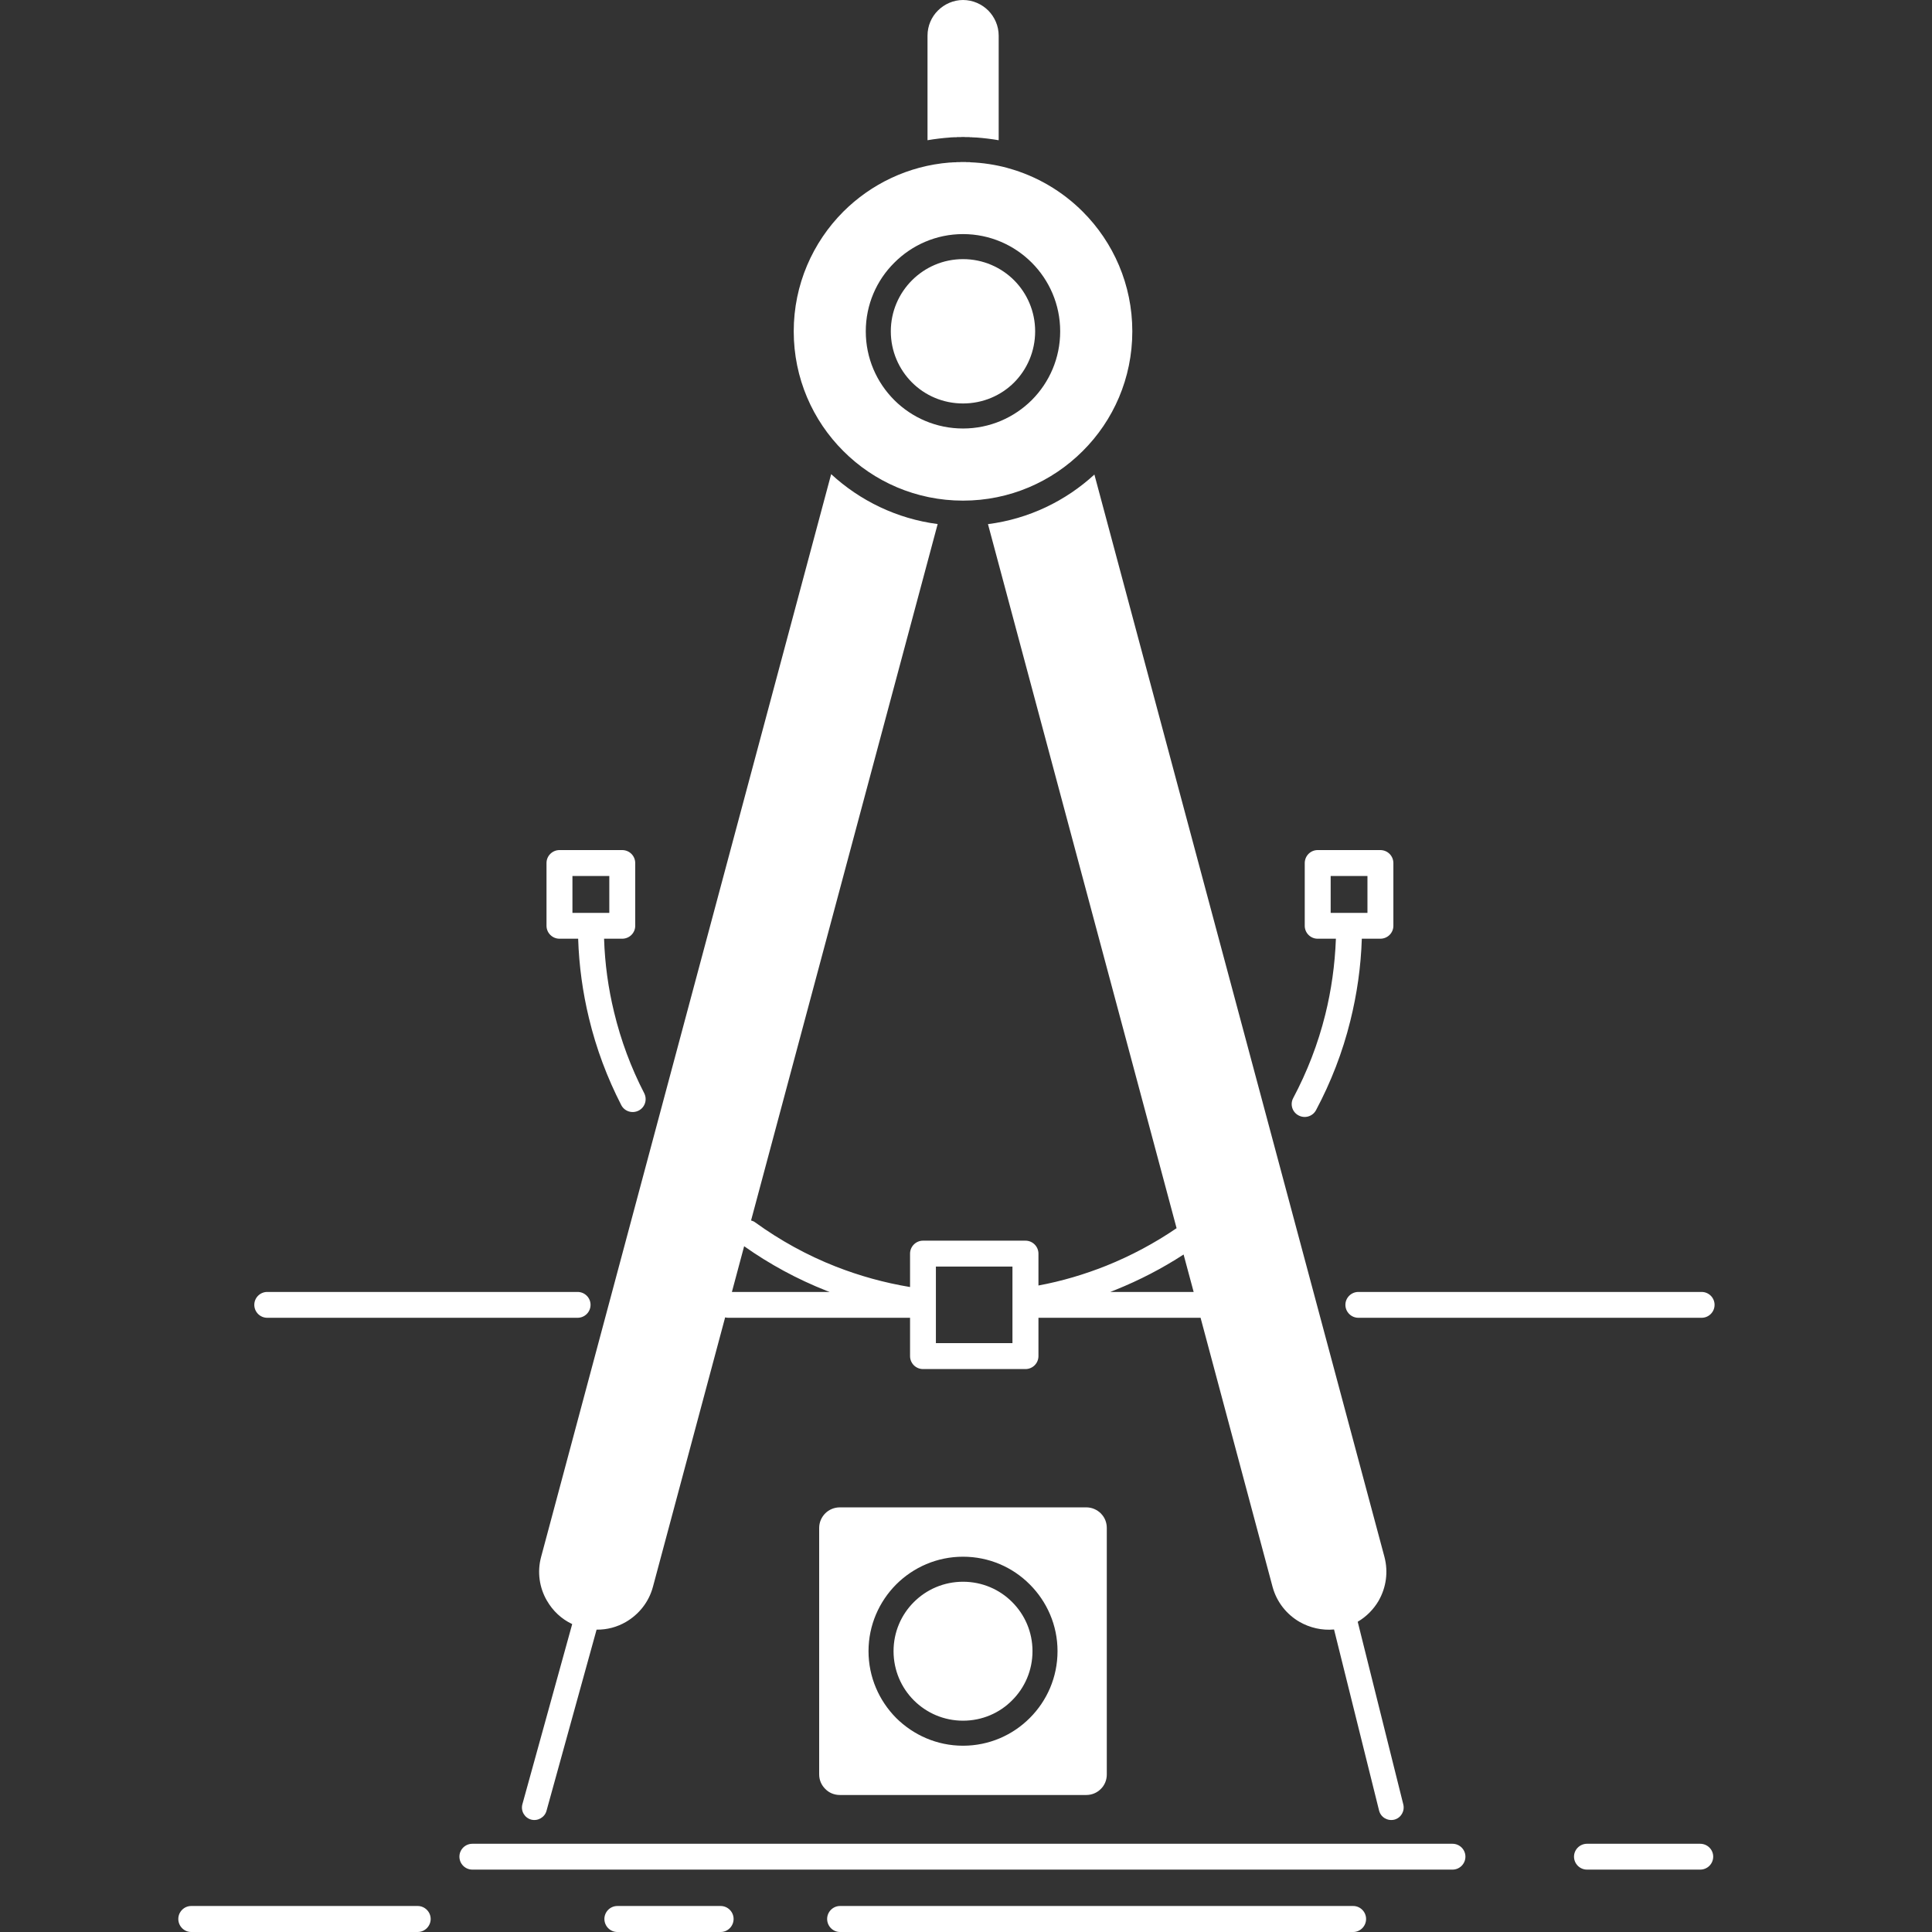 <svg width="24" height="24" viewBox="0 0 24 24" fill="none" xmlns="http://www.w3.org/2000/svg">
<rect x="0" y="0" width="24" height="24" fill="#333333" stroke="none"/>
<path fill-rule="evenodd" clip-rule="evenodd" d="M13.45 2.629C13.198 2.377 12.881 2.188 12.527 2.09L12.525 2.089H12.523H12.522L12.521 2.088H12.518H12.517L12.515 2.086H12.514L12.512 2.085H12.511C12.364 2.046 12.211 2.022 12.053 2.016L12.048 2.014H12.045H12.044H12.039H12.035H12.03H12.026H12.021H12.017H12.012H12.008H12.003L12 2.013H11.994H11.991H11.986H11.982H11.977H11.972H11.968H11.963H11.959H11.954H11.949H11.945H11.94H11.936H11.931L11.926 2.014H11.922H11.914H11.908H11.903H11.9H11.895H11.891H11.886H11.882L11.877 2.016H11.873H11.868H11.863H11.859L11.832 2.017H11.827V2.018H11.824L11.802 2.019H11.801H11.797C11.284 2.06 10.821 2.285 10.476 2.629C10.096 3.01 9.86 3.536 9.86 4.116C9.86 4.698 10.096 5.224 10.476 5.603C10.856 5.984 11.382 6.219 11.963 6.219C12.543 6.219 13.069 5.984 13.45 5.603C13.831 5.224 14.066 4.698 14.066 4.116C14.066 3.536 13.831 3.01 13.45 2.629ZM12.598 3.482C12.436 3.32 12.211 3.219 11.963 3.219C11.715 3.219 11.491 3.32 11.329 3.482C11.167 3.644 11.066 3.868 11.066 4.116C11.066 4.364 11.167 4.589 11.329 4.751C11.491 4.913 11.715 5.012 11.963 5.012C12.211 5.012 12.436 4.913 12.598 4.751C12.759 4.589 12.859 4.364 12.859 4.116C12.859 3.868 12.759 3.644 12.598 3.482ZM11.963 2.908C12.296 2.908 12.598 3.044 12.816 3.262C13.035 3.481 13.17 3.783 13.17 4.116C13.17 4.45 13.035 4.751 12.818 4.969C12.598 5.188 12.296 5.323 11.963 5.323C11.63 5.323 11.328 5.188 11.11 4.971C10.89 4.751 10.755 4.45 10.755 4.116C10.755 3.783 10.89 3.481 11.109 3.264C11.328 3.044 11.63 2.908 11.963 2.908ZM11.521 1.742C11.614 1.726 11.707 1.715 11.802 1.708L11.807 1.707H11.809L11.853 1.705H11.858H11.863H11.868H11.87H11.873H11.878H11.883L11.888 1.703H11.893H11.899H11.901H11.903H11.909H11.914H11.919H11.924H11.929H11.933H11.934H11.939L11.943 1.702H11.948H11.953H11.958H11.963H11.968H11.973H11.978H11.983L11.988 1.703H11.994H11.995H11.999H12.004H12.007H12.012H12.018H12.023H12.025H12.028H12.033H12.038H12.043L12.048 1.705H12.053H12.057H12.058H12.063H12.067H12.072L12.077 1.706L12.123 1.708H12.128C12.221 1.715 12.315 1.726 12.406 1.742V0.443C12.406 0.321 12.355 0.21 12.276 0.13C12.196 0.051 12.085 0 11.963 0C11.843 0 11.732 0.051 11.652 0.13C11.571 0.21 11.522 0.321 11.522 0.443V1.742H11.521ZM13.494 18.725H10.433C10.362 18.725 10.297 18.754 10.252 18.799C10.205 18.846 10.176 18.91 10.176 18.981V22.043C10.176 22.113 10.205 22.177 10.252 22.223C10.297 22.27 10.362 22.298 10.433 22.298H13.494C13.565 22.298 13.628 22.27 13.675 22.223C13.722 22.177 13.749 22.113 13.749 22.043V18.981C13.749 18.913 13.724 18.852 13.681 18.807L13.675 18.8C13.628 18.754 13.565 18.725 13.494 18.725ZM12.573 19.901C12.418 19.745 12.202 19.649 11.963 19.649C11.725 19.649 11.509 19.745 11.353 19.901C11.196 20.057 11.1 20.273 11.1 20.511C11.1 20.75 11.196 20.966 11.352 21.122C11.509 21.279 11.725 21.375 11.963 21.375C12.202 21.375 12.418 21.279 12.573 21.122C12.73 20.966 12.826 20.75 12.826 20.511C12.826 20.273 12.73 20.057 12.573 19.901ZM16.874 16.37C16.786 16.37 16.713 16.298 16.713 16.209C16.713 16.121 16.786 16.049 16.874 16.049H21.138C21.227 16.049 21.299 16.121 21.299 16.209C21.299 16.298 21.227 16.37 21.138 16.37H16.874ZM3.32 16.37C3.231 16.37 3.159 16.298 3.159 16.209C3.159 16.121 3.231 16.049 3.32 16.049H7.175C7.264 16.049 7.336 16.121 7.336 16.209C7.336 16.298 7.264 16.37 7.175 16.37H3.32ZM12.577 15.734H11.626V16.174V16.178V16.206V16.209V16.213V16.685H12.577V16.213V16.209V16.206V15.734ZM9.092 16.049H10.306L10.266 16.034C9.902 15.89 9.559 15.704 9.244 15.481L9.092 16.049ZM14.914 16.37H12.9V16.846C12.9 16.935 12.828 17.007 12.739 17.007H11.466C11.377 17.007 11.305 16.935 11.305 16.846V16.37H9.051C9.036 16.37 9.022 16.369 9.008 16.365L8.111 19.712L8.11 19.715C8.059 19.904 7.934 20.056 7.776 20.148C7.666 20.212 7.541 20.246 7.411 20.244L6.789 22.494C6.767 22.576 6.681 22.625 6.599 22.604C6.517 22.582 6.467 22.498 6.489 22.414L7.108 20.175C6.974 20.112 6.866 20.009 6.795 19.885L6.791 19.879C6.701 19.721 6.671 19.529 6.722 19.34L10.325 5.89C10.683 6.22 11.141 6.444 11.648 6.51L9.33 15.161C9.349 15.166 9.368 15.174 9.384 15.187C9.69 15.408 10.026 15.594 10.383 15.734C10.677 15.849 10.985 15.935 11.305 15.988V15.573C11.305 15.485 11.377 15.412 11.466 15.412H12.739C12.828 15.412 12.9 15.485 12.9 15.573V15.969C13.191 15.915 13.473 15.831 13.741 15.724C14.05 15.6 14.345 15.442 14.616 15.257L12.273 6.511C12.78 6.446 13.237 6.224 13.595 5.895L17.198 19.34C17.248 19.529 17.218 19.721 17.129 19.879L17.126 19.885C17.064 19.991 16.975 20.082 16.866 20.146L17.432 22.414C17.453 22.498 17.404 22.582 17.322 22.604C17.238 22.625 17.154 22.576 17.132 22.494L16.572 20.242C16.42 20.256 16.271 20.22 16.144 20.148C15.985 20.056 15.861 19.904 15.809 19.715L14.914 16.37ZM14.703 15.584C14.437 15.757 14.155 15.903 13.86 16.022L13.793 16.049H14.828L14.703 15.584ZM16.987 10.882H16.53V11.34H16.754H16.759H16.763H16.987V10.882ZM16.368 10.56H17.147C17.237 10.56 17.309 10.632 17.309 10.722V11.501C17.309 11.589 17.237 11.661 17.147 11.661H16.917C16.906 12.011 16.856 12.353 16.774 12.682C16.678 13.071 16.533 13.444 16.348 13.791C16.306 13.869 16.209 13.898 16.131 13.856C16.052 13.815 16.023 13.717 16.065 13.64C16.237 13.316 16.372 12.97 16.463 12.604C16.538 12.302 16.583 11.986 16.595 11.661H16.368C16.28 11.661 16.208 11.589 16.208 11.501V10.722C16.208 10.632 16.28 10.56 16.368 10.56ZM7.569 10.882H7.111V11.34H7.336H7.34H7.344H7.569V10.882ZM6.95 10.56H7.729C7.819 10.56 7.891 10.632 7.891 10.722V11.501C7.891 11.589 7.819 11.661 7.729 11.661H7.504C7.514 11.976 7.557 12.28 7.628 12.572C7.713 12.926 7.839 13.263 8.002 13.579C8.043 13.659 8.013 13.755 7.934 13.796C7.854 13.837 7.757 13.806 7.717 13.727C7.543 13.388 7.407 13.027 7.316 12.647C7.239 12.329 7.193 11.999 7.182 11.661H6.95C6.862 11.661 6.789 11.589 6.789 11.501V10.722C6.788 10.632 6.862 10.56 6.95 10.56ZM5.868 23.225C5.779 23.225 5.707 23.153 5.707 23.064C5.707 22.976 5.779 22.904 5.868 22.904H18.044C18.132 22.904 18.204 22.976 18.204 23.064C18.204 23.153 18.132 23.225 18.044 23.225H5.868ZM21.12 22.904C21.21 22.904 21.282 22.976 21.282 23.064C21.282 23.153 21.21 23.225 21.12 23.225H19.714C19.626 23.225 19.553 23.153 19.553 23.064C19.553 22.976 19.626 22.904 19.714 22.904H21.12ZM16.81 23.677C16.898 23.677 16.97 23.75 16.97 23.838C16.97 23.927 16.898 24 16.81 24H10.435C10.347 24 10.275 23.927 10.275 23.838C10.275 23.75 10.347 23.677 10.435 23.677H16.81ZM2.375 24C2.287 24 2.215 23.927 2.215 23.838C2.215 23.75 2.287 23.677 2.375 23.677H5.189C5.277 23.677 5.35 23.75 5.35 23.838C5.35 23.927 5.277 24 5.189 24H2.375ZM7.669 24C7.58 24 7.508 23.927 7.508 23.838C7.508 23.75 7.58 23.677 7.669 23.677H8.952C9.041 23.677 9.113 23.75 9.113 23.838C9.113 23.927 9.041 24 8.952 24H7.669ZM11.963 19.338C12.287 19.338 12.58 19.469 12.792 19.682C13.006 19.896 13.137 20.189 13.137 20.511C13.137 20.835 13.006 21.128 12.793 21.341C12.58 21.555 12.286 21.686 11.963 21.686C11.64 21.686 11.347 21.554 11.133 21.342C10.921 21.128 10.789 20.835 10.789 20.511C10.789 20.189 10.921 19.895 11.133 19.682C11.347 19.469 11.64 19.338 11.963 19.338Z" fill="white"/>
</svg>
